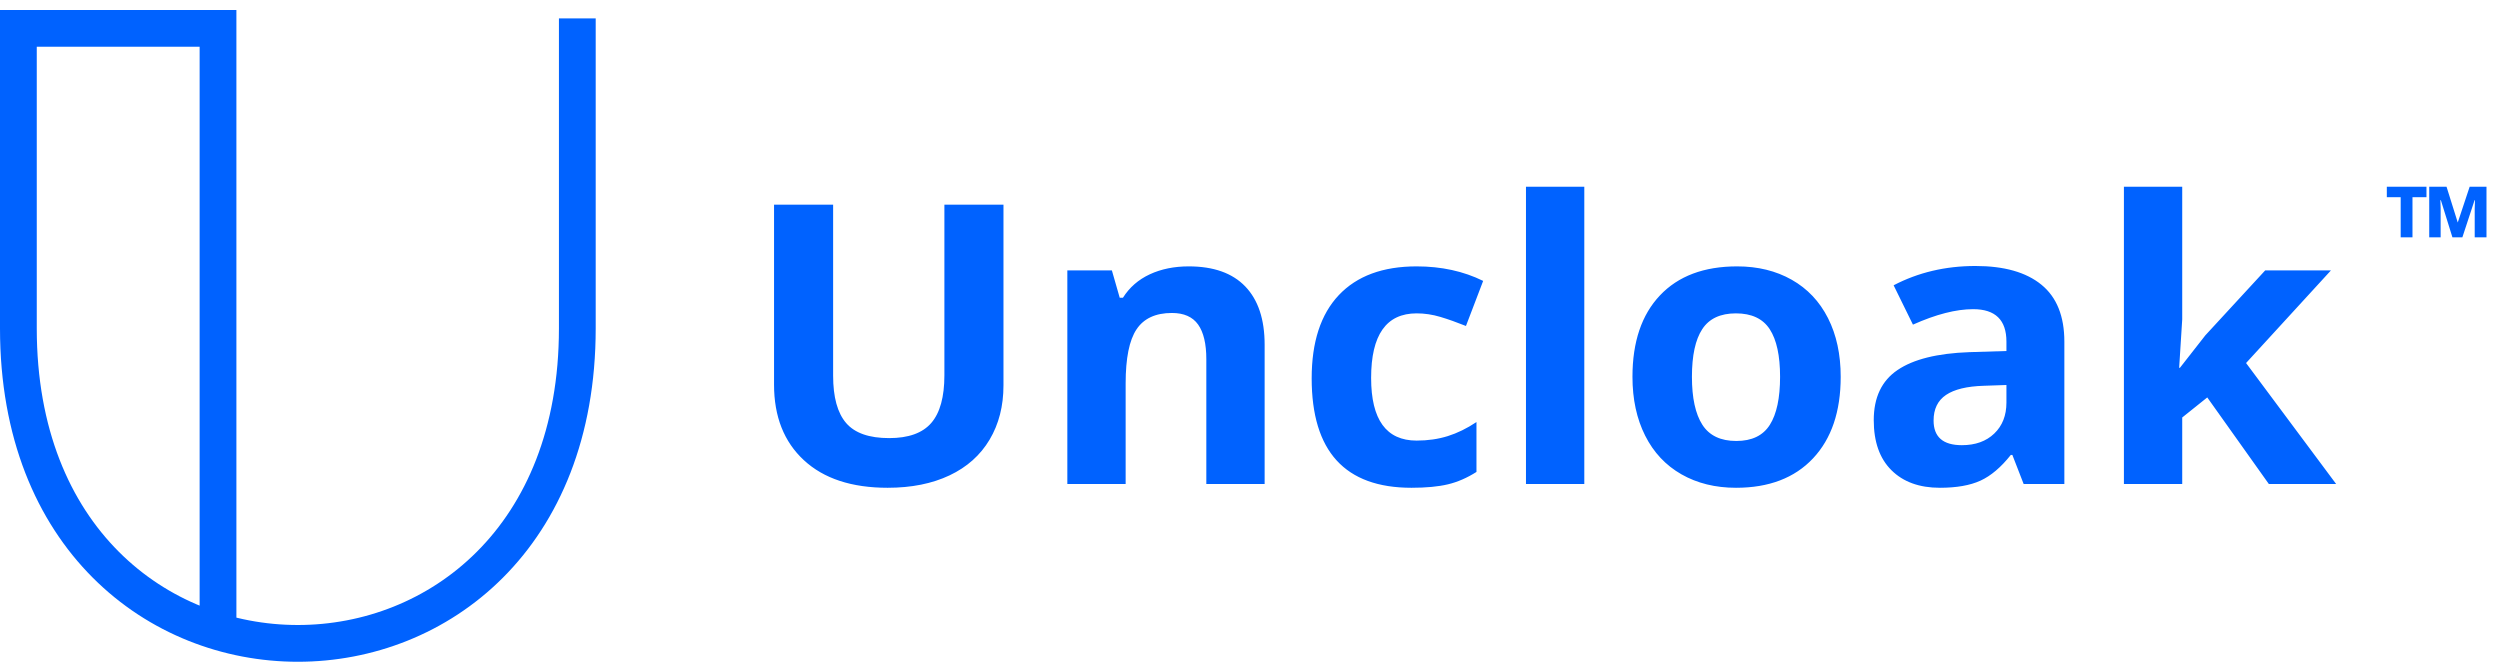 <svg width="136" height="36" viewBox="0 0 136 36" fill="none" xmlns="http://www.w3.org/2000/svg">
<path d="M31.406 1C31.406 1 31.406 6.621 31.406 17.864C31.406 40.712 1 40.712 1 17.864C1 6.984 1 1.544 1 1.544H11.86V34.511" stroke="#0062FF" stroke-width="2"/>
<path fill-rule="evenodd" clip-rule="evenodd" d="M54.589 11.134V20.965C54.589 22.087 54.338 23.071 53.835 23.916C53.332 24.762 52.606 25.41 51.656 25.86C50.706 26.31 49.583 26.535 48.286 26.535C46.331 26.535 44.812 26.035 43.731 25.034C42.649 24.033 42.108 22.663 42.108 20.924V11.134H45.322V20.435C45.322 21.606 45.558 22.465 46.029 23.012C46.501 23.56 47.281 23.833 48.37 23.833C49.423 23.833 50.188 23.558 50.663 23.007C51.138 22.456 51.375 21.592 51.375 20.414V11.134H54.589ZM68.796 26.328H65.624V19.541C65.624 18.703 65.475 18.074 65.177 17.655C64.879 17.236 64.403 17.026 63.752 17.026C62.864 17.026 62.223 17.323 61.828 17.915C61.432 18.507 61.235 19.489 61.235 20.861V26.328H58.063V14.709H60.486L60.912 16.195H61.089C61.443 15.634 61.93 15.21 62.55 14.922C63.171 14.634 63.877 14.491 64.667 14.491C66.019 14.491 67.045 14.856 67.746 15.587C68.446 16.318 68.796 17.373 68.796 18.752V26.328ZM76.784 26.535C73.164 26.535 71.355 24.55 71.355 20.581C71.355 18.606 71.847 17.098 72.831 16.055C73.816 15.012 75.227 14.491 77.064 14.491C78.409 14.491 79.616 14.754 80.684 15.281L79.748 17.733C79.248 17.532 78.784 17.368 78.354 17.239C77.924 17.111 77.494 17.047 77.064 17.047C75.414 17.047 74.589 18.218 74.589 20.56C74.589 22.832 75.414 23.968 77.064 23.968C77.674 23.968 78.24 23.887 78.76 23.724C79.28 23.561 79.8 23.307 80.32 22.96V25.673C79.807 25.998 79.288 26.224 78.765 26.348C78.241 26.473 77.581 26.535 76.784 26.535ZM86.186 26.328H83.013V10.157H86.186V26.328ZM92.041 20.497C92.041 21.648 92.23 22.517 92.608 23.106C92.986 23.695 93.601 23.989 94.454 23.989C95.3 23.989 95.908 23.697 96.279 23.111C96.65 22.526 96.836 21.654 96.836 20.497C96.836 19.347 96.648 18.485 96.274 17.91C95.9 17.335 95.286 17.047 94.433 17.047C93.587 17.047 92.977 17.333 92.603 17.905C92.228 18.476 92.041 19.34 92.041 20.497ZM100.134 20.497C100.134 22.389 99.632 23.868 98.629 24.935C97.626 26.002 96.229 26.535 94.439 26.535C93.317 26.535 92.328 26.291 91.471 25.803C90.614 25.314 89.956 24.613 89.496 23.698C89.036 22.784 88.806 21.717 88.806 20.497C88.806 18.599 89.305 17.123 90.301 16.07C91.297 15.017 92.697 14.491 94.501 14.491C95.623 14.491 96.612 14.733 97.469 15.218C98.326 15.703 98.984 16.399 99.444 17.307C99.904 18.215 100.134 19.278 100.134 20.497ZM110.086 26.328L109.472 24.748H109.389C108.855 25.42 108.306 25.886 107.74 26.146C107.175 26.405 106.439 26.535 105.53 26.535C104.414 26.535 103.535 26.217 102.894 25.579C102.252 24.942 101.932 24.034 101.932 22.857C101.932 21.623 102.363 20.714 103.227 20.129C104.09 19.543 105.392 19.219 107.132 19.157L109.15 19.095V18.585C109.15 17.407 108.547 16.819 107.34 16.819C106.411 16.819 105.319 17.099 104.064 17.66L103.013 15.52C104.352 14.82 105.835 14.47 107.465 14.47C109.025 14.47 110.221 14.809 111.053 15.488C111.885 16.167 112.301 17.2 112.301 18.585V26.328H110.086ZM109.15 20.944L107.922 20.986C107 21.014 106.314 21.18 105.863 21.485C105.412 21.79 105.187 22.254 105.187 22.877C105.187 23.771 105.7 24.218 106.726 24.218C107.461 24.218 108.049 24.007 108.489 23.584C108.93 23.161 109.15 22.6 109.15 21.9V20.944ZM118.588 20.009L119.971 18.242L123.227 14.709H126.804L122.186 19.749L127.085 26.328H123.424L120.075 21.62L118.713 22.711V26.328H115.541V10.157H118.713V17.369L118.546 20.009H118.588ZM131.239 12.911H130.597V10.726H129.843V10.157H132V10.726H131.239V12.911ZM133.412 12.911L132.783 10.89H132.756L132.771 11.314V12.911H132.15V10.157H133.091L133.702 12.105L134.35 10.157H135.265V12.911H134.624V11.353L134.64 10.89H134.617L133.953 12.911H133.412Z" fill="#0062FF"/>
</svg>
